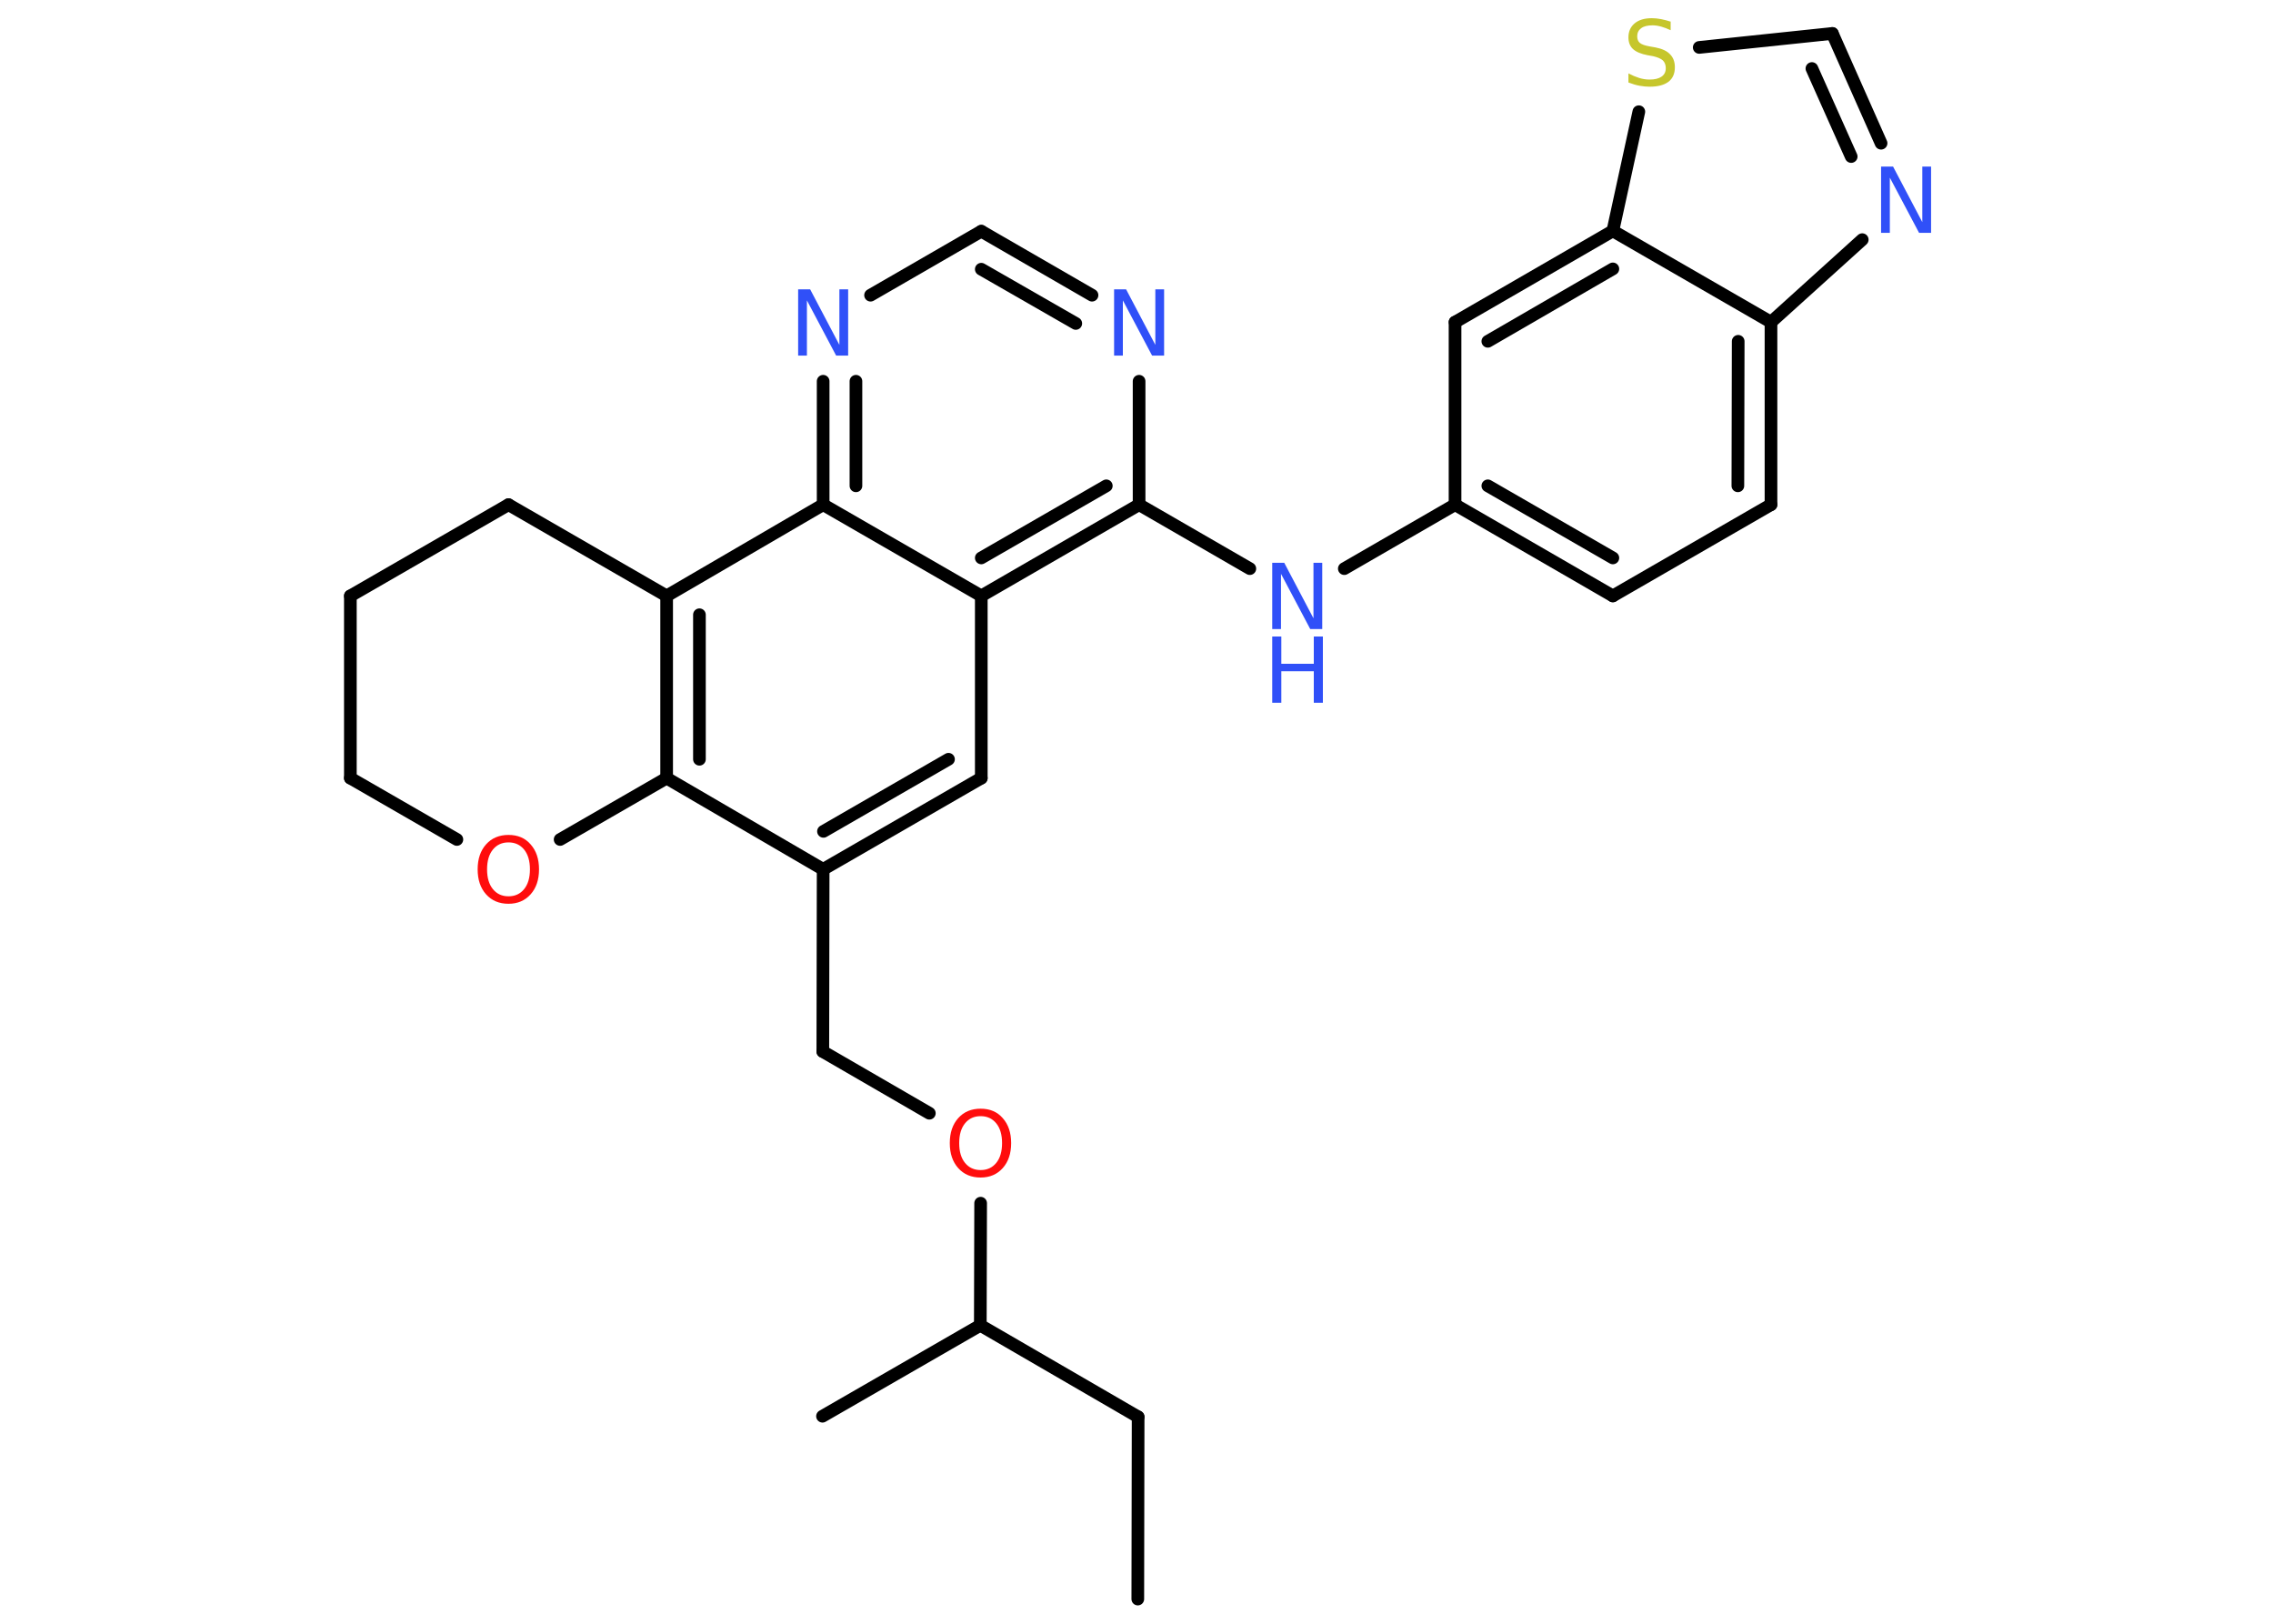 <?xml version='1.0' encoding='UTF-8'?>
<!DOCTYPE svg PUBLIC "-//W3C//DTD SVG 1.1//EN" "http://www.w3.org/Graphics/SVG/1.1/DTD/svg11.dtd">
<svg version='1.2' xmlns='http://www.w3.org/2000/svg' xmlns:xlink='http://www.w3.org/1999/xlink' width='70.0mm' height='50.0mm' viewBox='0 0 70.0 50.0'>
  <desc>Generated by the Chemistry Development Kit (http://github.com/cdk)</desc>
  <g stroke-linecap='round' stroke-linejoin='round' stroke='#000000' stroke-width='.39' fill='#3050F8'>
    <rect x='.0' y='.0' width='70.0' height='50.0' fill='#FFFFFF' stroke='none'/>
    <g id='mol1' class='mol'>
      <line id='mol1bnd1' class='bond' x1='35.04' y1='49.24' x2='35.05' y2='43.63'/>
      <line id='mol1bnd2' class='bond' x1='35.05' y1='43.63' x2='30.19' y2='40.81'/>
      <line id='mol1bnd3' class='bond' x1='30.19' y1='40.81' x2='25.33' y2='43.61'/>
      <line id='mol1bnd4' class='bond' x1='30.19' y1='40.81' x2='30.2' y2='37.05'/>
      <line id='mol1bnd5' class='bond' x1='28.62' y1='34.28' x2='25.34' y2='32.38'/>
      <line id='mol1bnd6' class='bond' x1='25.34' y1='32.38' x2='25.35' y2='26.77'/>
      <g id='mol1bnd7' class='bond'>
        <line x1='25.35' y1='26.77' x2='30.22' y2='23.96'/>
        <line x1='25.36' y1='25.6' x2='29.21' y2='23.38'/>
      </g>
      <line id='mol1bnd8' class='bond' x1='30.22' y1='23.96' x2='30.22' y2='18.35'/>
      <g id='mol1bnd9' class='bond'>
        <line x1='30.22' y1='18.35' x2='35.08' y2='15.54'/>
        <line x1='30.22' y1='17.18' x2='34.07' y2='14.96'/>
      </g>
      <line id='mol1bnd10' class='bond' x1='35.08' y1='15.54' x2='38.49' y2='17.51'/>
      <line id='mol1bnd11' class='bond' x1='41.4' y1='17.51' x2='44.81' y2='15.54'/>
      <g id='mol1bnd12' class='bond'>
        <line x1='44.81' y1='15.54' x2='49.67' y2='18.35'/>
        <line x1='45.82' y1='14.96' x2='49.67' y2='17.18'/>
      </g>
      <line id='mol1bnd13' class='bond' x1='49.67' y1='18.35' x2='54.54' y2='15.54'/>
      <g id='mol1bnd14' class='bond'>
        <line x1='54.54' y1='15.54' x2='54.54' y2='9.92'/>
        <line x1='53.52' y1='14.96' x2='53.53' y2='10.51'/>
      </g>
      <line id='mol1bnd15' class='bond' x1='54.54' y1='9.92' x2='57.35' y2='7.38'/>
      <g id='mol1bnd16' class='bond'>
        <line x1='57.93' y1='4.41' x2='56.43' y2='1.03'/>
        <line x1='57.01' y1='4.82' x2='55.8' y2='2.11'/>
      </g>
      <line id='mol1bnd17' class='bond' x1='56.43' y1='1.03' x2='52.33' y2='1.46'/>
      <line id='mol1bnd18' class='bond' x1='50.47' y1='3.44' x2='49.67' y2='7.11'/>
      <line id='mol1bnd19' class='bond' x1='54.54' y1='9.92' x2='49.67' y2='7.11'/>
      <g id='mol1bnd20' class='bond'>
        <line x1='49.67' y1='7.11' x2='44.81' y2='9.92'/>
        <line x1='49.67' y1='8.28' x2='45.82' y2='10.51'/>
      </g>
      <line id='mol1bnd21' class='bond' x1='44.81' y1='15.54' x2='44.81' y2='9.92'/>
      <line id='mol1bnd22' class='bond' x1='35.08' y1='15.54' x2='35.08' y2='11.74'/>
      <g id='mol1bnd23' class='bond'>
        <line x1='33.63' y1='9.09' x2='30.22' y2='7.12'/>
        <line x1='33.13' y1='9.96' x2='30.22' y2='8.29'/>
      </g>
      <line id='mol1bnd24' class='bond' x1='30.22' y1='7.12' x2='26.81' y2='9.09'/>
      <g id='mol1bnd25' class='bond'>
        <line x1='25.35' y1='11.74' x2='25.35' y2='15.54'/>
        <line x1='26.36' y1='11.74' x2='26.36' y2='14.96'/>
      </g>
      <line id='mol1bnd26' class='bond' x1='30.22' y1='18.35' x2='25.35' y2='15.54'/>
      <line id='mol1bnd27' class='bond' x1='25.35' y1='15.54' x2='20.53' y2='18.35'/>
      <g id='mol1bnd28' class='bond'>
        <line x1='20.53' y1='18.35' x2='20.53' y2='23.96'/>
        <line x1='21.54' y1='18.93' x2='21.54' y2='23.38'/>
      </g>
      <line id='mol1bnd29' class='bond' x1='25.35' y1='26.77' x2='20.53' y2='23.96'/>
      <line id='mol1bnd30' class='bond' x1='20.53' y1='23.96' x2='17.25' y2='25.85'/>
      <line id='mol1bnd31' class='bond' x1='14.07' y1='25.85' x2='10.79' y2='23.96'/>
      <line id='mol1bnd32' class='bond' x1='10.79' y1='23.96' x2='10.79' y2='18.35'/>
      <line id='mol1bnd33' class='bond' x1='10.79' y1='18.35' x2='15.66' y2='15.54'/>
      <line id='mol1bnd34' class='bond' x1='20.53' y1='18.35' x2='15.66' y2='15.54'/>
      <path id='mol1atm5' class='atom' d='M30.2 34.37q-.3 .0 -.48 .22q-.18 .22 -.18 .61q.0 .39 .18 .61q.18 .22 .48 .22q.3 .0 .48 -.22q.18 -.22 .18 -.61q.0 -.39 -.18 -.61q-.18 -.22 -.48 -.22zM30.2 34.14q.43 .0 .68 .29q.26 .29 .26 .77q.0 .48 -.26 .77q-.26 .29 -.68 .29q-.43 .0 -.69 -.29q-.26 -.29 -.26 -.77q.0 -.48 .26 -.77q.26 -.29 .69 -.29z' stroke='none' fill='#FF0D0D'/>
      <g id='mol1atm11' class='atom'>
        <path d='M39.18 17.33h.37l.9 1.71v-1.71h.27v2.04h-.37l-.9 -1.7v1.7h-.27v-2.04z' stroke='none'/>
        <path d='M39.18 19.6h.28v.84h1.0v-.84h.28v2.04h-.28v-.97h-1.0v.97h-.28v-2.04z' stroke='none'/>
      </g>
      <path id='mol1atm16' class='atom' d='M57.93 5.13h.37l.9 1.71v-1.71h.27v2.04h-.37l-.9 -1.7v1.7h-.27v-2.04z' stroke='none'/>
      <path id='mol1atm18' class='atom' d='M51.45 .66v.27q-.15 -.07 -.29 -.11q-.14 -.04 -.27 -.04q-.23 .0 -.35 .09q-.12 .09 -.12 .25q.0 .13 .08 .2q.08 .07 .31 .11l.17 .03q.31 .06 .45 .21q.15 .15 .15 .4q.0 .3 -.2 .45q-.2 .15 -.58 .15q-.14 .0 -.31 -.03q-.16 -.03 -.34 -.1v-.28q.17 .09 .33 .14q.16 .05 .32 .05q.24 .0 .37 -.09q.13 -.09 .13 -.26q.0 -.15 -.09 -.24q-.09 -.08 -.3 -.13l-.17 -.03q-.31 -.06 -.45 -.19q-.14 -.13 -.14 -.36q.0 -.27 .19 -.43q.19 -.16 .53 -.16q.14 .0 .29 .03q.15 .03 .3 .08z' stroke='none' fill='#C6C62C'/>
      <path id='mol1atm21' class='atom' d='M34.31 8.91h.37l.9 1.71v-1.71h.27v2.04h-.37l-.9 -1.7v1.7h-.27v-2.04z' stroke='none'/>
      <path id='mol1atm23' class='atom' d='M24.58 8.91h.37l.9 1.71v-1.71h.27v2.04h-.37l-.9 -1.7v1.7h-.27v-2.04z' stroke='none'/>
      <path id='mol1atm27' class='atom' d='M15.66 25.94q-.3 .0 -.48 .22q-.18 .22 -.18 .61q.0 .39 .18 .61q.18 .22 .48 .22q.3 .0 .48 -.22q.18 -.22 .18 -.61q.0 -.39 -.18 -.61q-.18 -.22 -.48 -.22zM15.66 25.71q.43 .0 .68 .29q.26 .29 .26 .77q.0 .48 -.26 .77q-.26 .29 -.68 .29q-.43 .0 -.69 -.29q-.26 -.29 -.26 -.77q.0 -.48 .26 -.77q.26 -.29 .69 -.29z' stroke='none' fill='#FF0D0D'/>
    </g>
  </g>
</svg>
